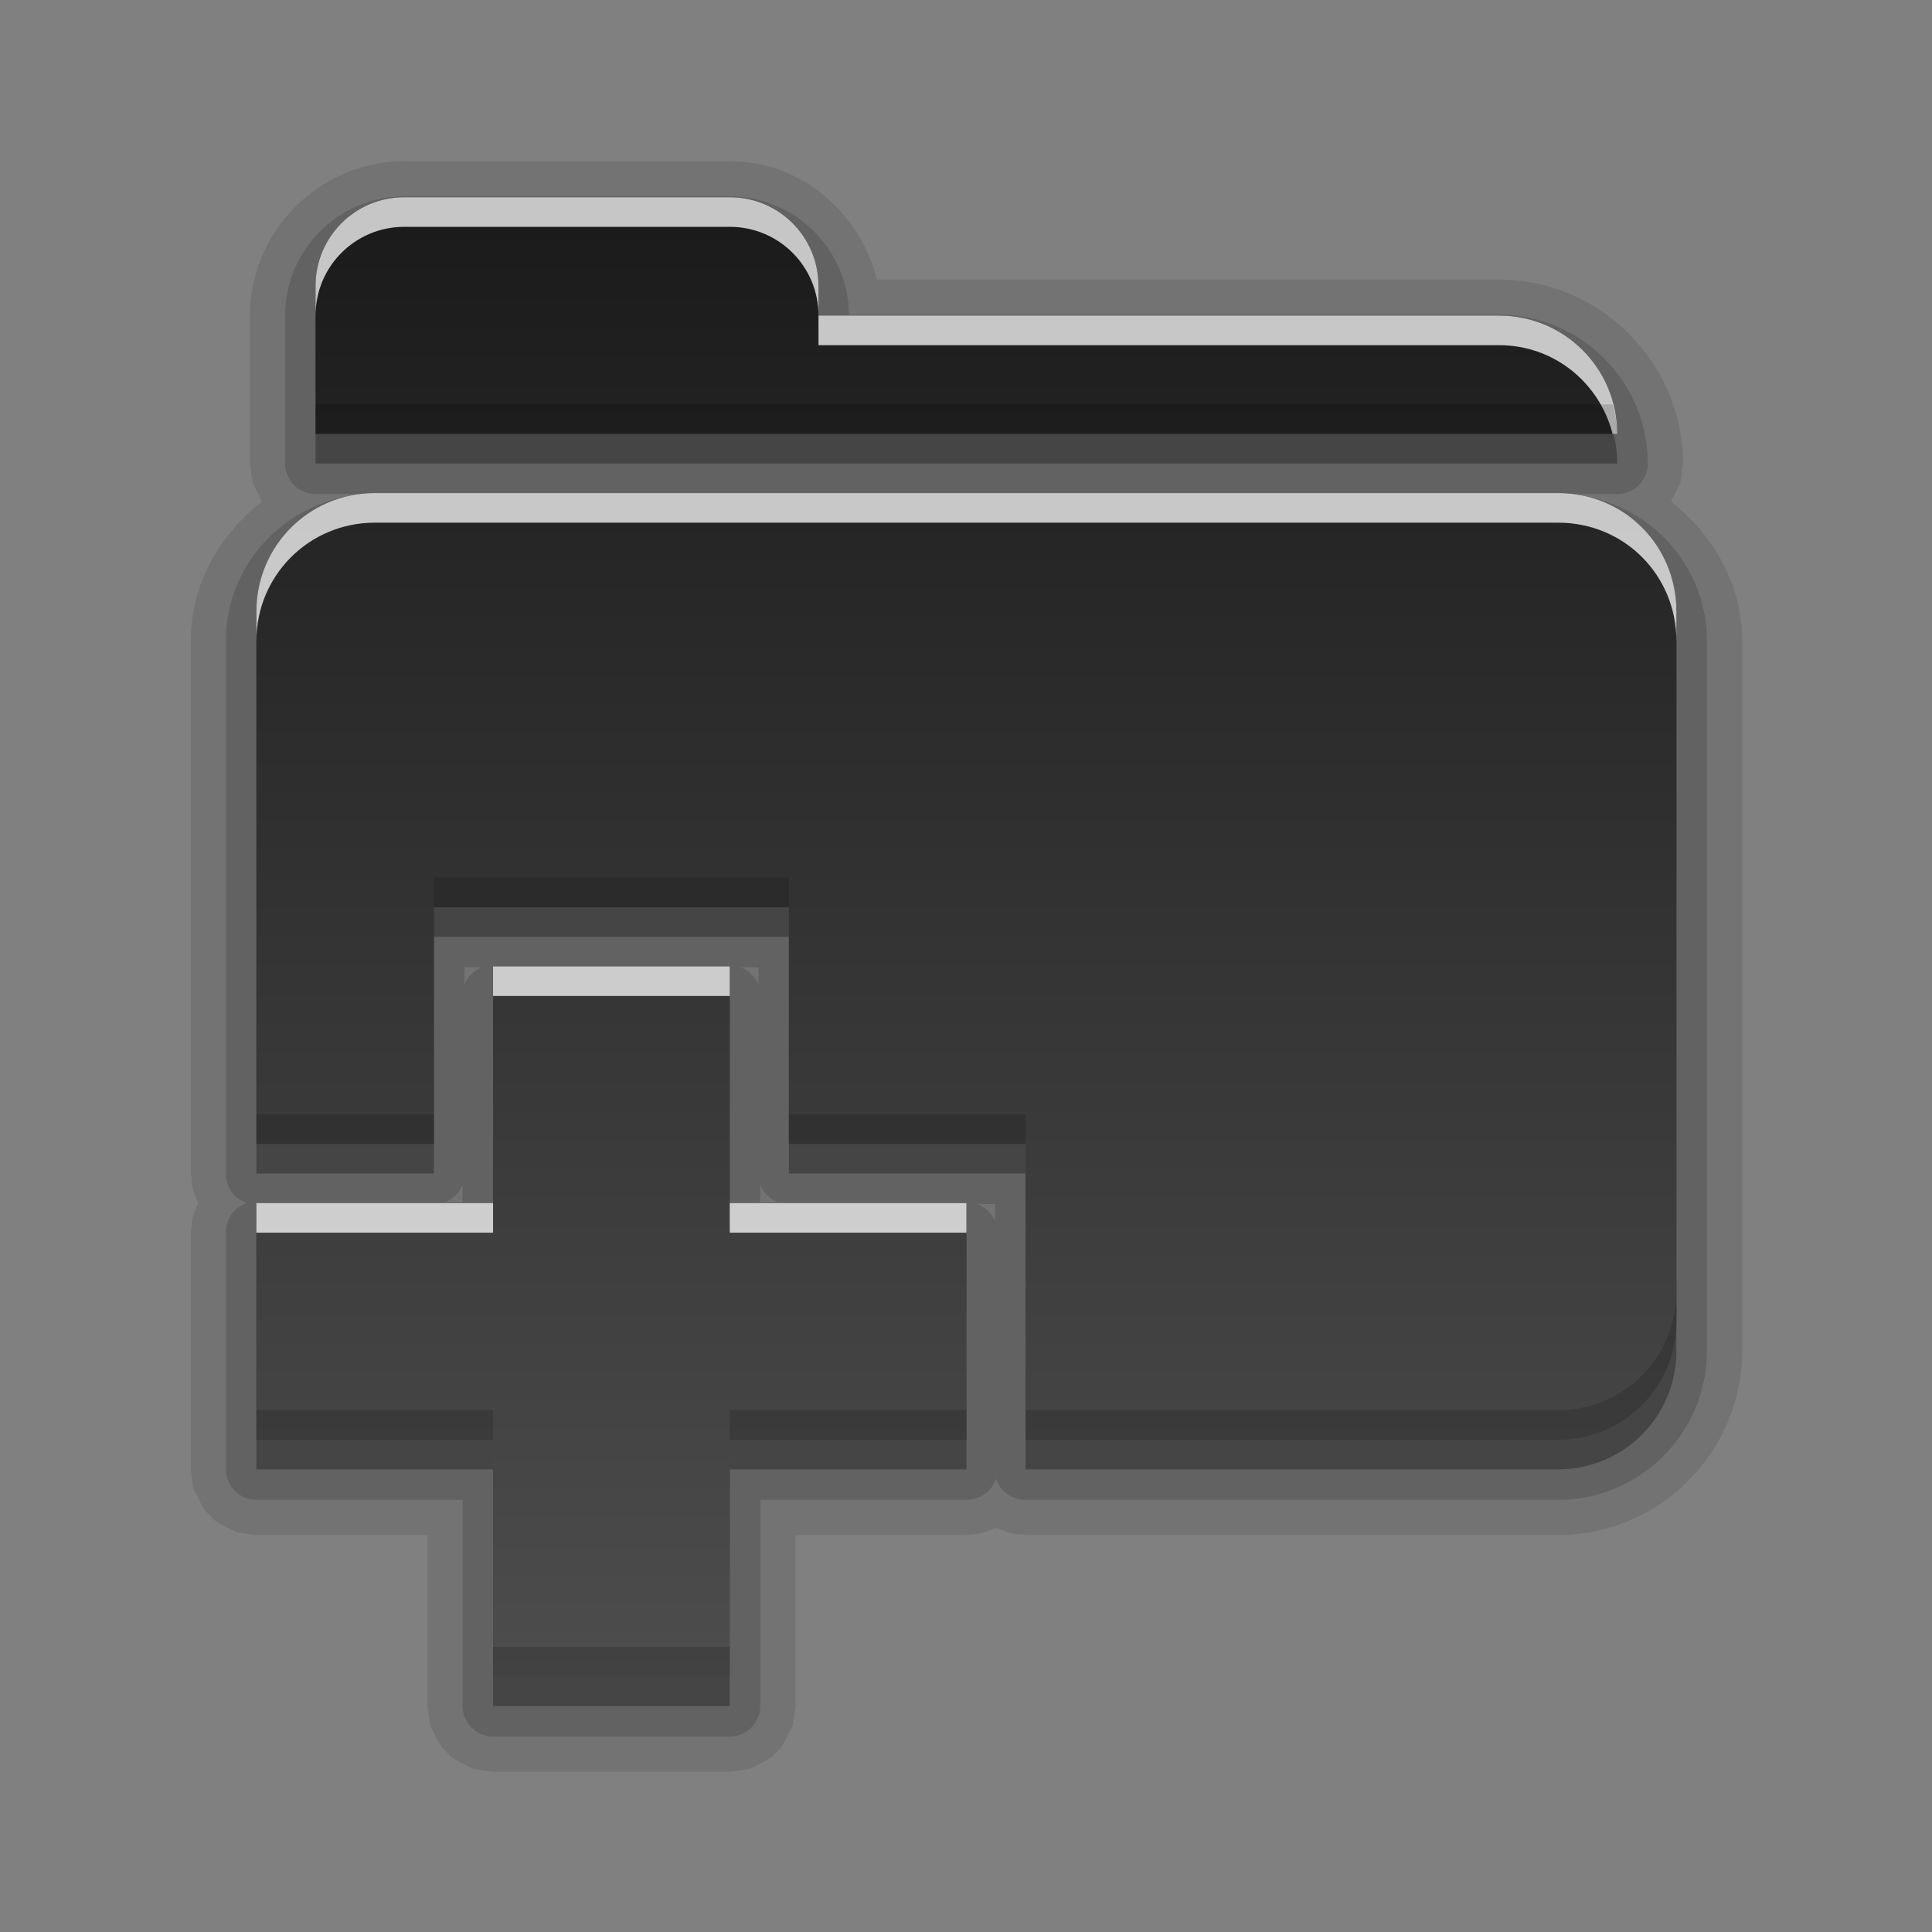 <?xml version="1.0" encoding="UTF-8" standalone="no"?>
<svg
   xmlns:dc="http://purl.org/dc/elements/1.1/"
   xmlns:cc="http://creativecommons.org/ns#"
   xmlns:rdf="http://www.w3.org/1999/02/22-rdf-syntax-ns#"
   xmlns:svg="http://www.w3.org/2000/svg"
   xmlns="http://www.w3.org/2000/svg"
   xmlns:xlink="http://www.w3.org/1999/xlink"
   xmlns:sodipodi="http://sodipodi.sourceforge.net/DTD/sodipodi-0.dtd"
   xmlns:inkscape="http://www.inkscape.org/namespaces/inkscape"
   display="inline"
   height="96"
   width="96"
   id="svg2"
   version="1.1"
   inkscape:version="0.91 r13725"
   sodipodi:docname="folder-new.svg">
  <rect width="100%" height="100%" fill="#808080" stroke="none"/>
  <sodipodi:namedview
     pagecolor="#ffffff"
     bordercolor="#666666"
     borderopacity="1"
     objecttolerance="10"
     gridtolerance="10"
     guidetolerance="10"
     inkscape:pageopacity="0"
     inkscape:pageshadow="2"
     inkscape:window-width="760"
     inkscape:window-height="480"
     id="namedview71"
     showgrid="false"
     inkscape:zoom="2.4583333"
     inkscape:cx="-15.864407"
     inkscape:cy="47.999999"
     inkscape:window-x="100"
     inkscape:window-y="125"
     inkscape:window-maximized="0"
     inkscape:current-layer="svg2" />
  <defs
     id="defs4">
    <linearGradient
       id="linearGradient4081">
      <stop
         stop-color="#4d4d4d"
         stop-opacity="1"
         id="stop7" />
      <stop
         stop-color="#1a1a1a"
         stop-opacity="1"
         offset="1"
         id="stop9" />
    </linearGradient>
    <linearGradient
       x1="29.827"
       x2="65.69"
       xlink:href="#linearGradient4081"
       gradientUnits="userSpaceOnUse"
       id="linearGradient3034"
       gradientTransform="matrix(0 -1 -1 0 96 16)" />
    <linearGradient
       x2="0"
       y1="92.54"
       y2="7.02"
       gradientUnits="userSpaceOnUse"
       id="ButtonShadow-0"
       gradientTransform="matrix(1.006 0 0 0.994 100 0)">
      <stop
         stop-color="#000000"
         stop-opacity="1"
         id="stop13" />
      <stop
         stop-color="#000000"
         stop-opacity="0.588"
         offset="1"
         id="stop15" />
    </linearGradient>
    <linearGradient
       x2="0"
       xlink:href="#ButtonShadow-0"
       y1="6.132"
       y2="90.24"
       gradientUnits="userSpaceOnUse"
       id="linearGradient3780"
       gradientTransform="matrix(1.024 0 0 -1.012 -1.143 98.07)" />
    <linearGradient
       x2="0"
       xlink:href="#ButtonShadow-0"
       y1="6.132"
       y2="90.24"
       gradientUnits="userSpaceOnUse"
       id="linearGradient3721-4"
       gradientTransform="matrix(1 0 0 -1 0 97)" />
    <radialGradient
       cy="90.17"
       r="42"
       gradientUnits="userSpaceOnUse"
       id="radialGradient3619-8"
       cx="48"
       gradientTransform="matrix(1.157 0 0 0.996 -7.551 0.197)">
      <stop
         stop-color="#ffffff"
         stop-opacity="1"
         id="stop20" />
      <stop
         stop-color="#ffffff"
         stop-opacity="0"
         offset="1"
         id="stop22" />
    </radialGradient>
    <linearGradient
       x2="0"
       xlink:href="#linearGradient4081"
       y1="74"
       y2="23.99"
       gradientUnits="userSpaceOnUse"
       id="linearGradient3308" />
  </defs>
  <g
     id="g3445"
     transform="matrix(1.47,0,0,1.47,-22.54,-25.479)">
    <path
       id="path39"
       visibility="visible"
       d="m 29,22.781 c -2.858,0 -5.219,2.361 -5.219,5.219 l 0,5 c -9e-6,-0.005 0.032,0.223 0.031,0.219 -4.62e-4,-0.005 0.032,0.223 0.031,0.219 -9.11e-4,-0.004 0.033,0.223 0.031,0.219 -0.001,-0.004 0.096,0.192 0.094,0.188 -0.002,-0.004 0.096,0.192 0.094,0.188 -0.002,-0.004 0.096,0.191 0.094,0.188 -7.93e-4,-0.001 0.014,0.039 0.031,0.062 -1.416,1.125 -2.406,2.774 -2.406,4.719 l 0,17.969 0,0.031 c 0.001,0.04 0.031,0.159 0.031,0.156 -2.44e-4,-0.004 5.43e-4,0.191 0,0.188 -5.43e-4,-0.004 0.032,0.16 0.031,0.156 -8.39e-4,-0.004 0.064,0.191 0.062,0.188 -0.001,-0.004 0.064,0.16 0.062,0.156 -0.001,-0.004 0.064,0.16 0.062,0.156 0.002,-0.003 -0.064,0.16 -0.062,0.156 0.001,-0.004 -0.064,0.16 -0.062,0.156 0.001,-0.004 -0.063,0.191 -0.062,0.188 8.39e-4,-0.004 -0.032,0.16 -0.031,0.156 5.43e-4,-0.004 -2.44e-4,0.191 0,0.188 2.04e-4,-0.003 -0.03,0.117 -0.031,0.156 -2.06e-4,0.008 9e-6,0.032 0,0.031 l 0,7.969 c -9e-6,-0.005 0.032,0.223 0.031,0.219 -4.62e-4,-0.005 0.032,0.223 0.031,0.219 -9.11e-4,-0.004 0.033,0.223 0.031,0.219 -0.001,-0.004 0.096,0.192 0.094,0.188 -0.002,-0.004 0.096,0.192 0.094,0.188 -0.002,-0.004 0.096,0.191 0.094,0.188 -0.003,-0.004 0.128,0.191 0.125,0.188 -0.003,-0.004 0.16,0.16 0.156,0.156 -0.003,-0.003 0.16,0.159 0.156,0.156 -0.004,-0.003 0.191,0.128 0.188,0.125 -0.004,-0.003 0.192,0.096 0.188,0.094 -0.004,-0.002 0.192,0.096 0.188,0.094 -0.004,-0.002 0.192,0.095 0.188,0.094 -0.004,-0.001 0.223,0.032 0.219,0.031 -0.004,-9.11e-4 0.223,0.032 0.219,0.031 -0.005,-4.62e-4 0.223,0.031 0.219,0.031 l 5.781,0 0,5.781 c -9e-6,-0.005 0.032,0.223 0.031,0.219 -4.62e-4,-0.005 0.032,0.223 0.031,0.219 -9.11e-4,-0.004 0.033,0.223 0.031,0.219 -0.001,-0.004 0.096,0.192 0.094,0.188 -0.002,-0.004 0.096,0.192 0.094,0.188 -0.002,-0.004 0.096,0.191 0.094,0.188 -0.003,-0.004 0.128,0.191 0.125,0.188 -0.003,-0.004 0.16,0.16 0.156,0.156 -0.003,-0.003 0.16,0.159 0.156,0.156 -0.004,-0.003 0.191,0.128 0.188,0.125 -0.004,-0.003 0.192,0.096 0.188,0.094 -0.004,-0.002 0.192,0.096 0.188,0.094 -0.004,-0.002 0.192,0.095 0.188,0.094 -0.004,-0.001 0.223,0.032 0.219,0.031 -0.004,-9.11e-4 0.223,0.032 0.219,0.031 -0.005,-4.62e-4 0.223,0.031 0.219,0.031 l 8,0 c -0.005,9e-6 0.223,-0.032 0.219,-0.031 -0.005,4.62e-4 0.223,-0.032 0.219,-0.031 -0.004,9.11e-4 0.223,-0.033 0.219,-0.031 -0.004,0.001 0.192,-0.096 0.188,-0.094 -0.004,0.002 0.192,-0.096 0.188,-0.094 -0.004,0.002 0.191,-0.096 0.188,-0.094 -0.004,0.003 0.191,-0.128 0.188,-0.125 -0.004,0.003 0.16,-0.16 0.156,-0.156 -0.003,0.003 0.159,-0.16 0.156,-0.156 -0.003,0.004 0.128,-0.191 0.125,-0.188 -0.003,0.004 0.096,-0.192 0.094,-0.188 -0.002,0.004 0.096,-0.192 0.094,-0.188 -0.002,0.004 0.095,-0.192 0.094,-0.188 -0.001,0.004 0.032,-0.223 0.031,-0.219 -9.11e-4,0.004 0.032,-0.223 0.031,-0.219 -4.62e-4,0.005 0.031,-0.223 0.031,-0.219 l 0,-5.781 5.75,0 c -6.12e-4,-9e-6 0.024,2.06e-4 0.031,0 0.04,-0.001 0.159,-0.031 0.156,-0.031 -0.004,2.44e-4 0.191,-5.43e-4 0.188,0 -0.004,5.43e-4 0.16,-0.032 0.156,-0.031 -0.004,8.39e-4 0.191,-0.064 0.188,-0.062 -0.004,0.001 0.16,-0.064 0.156,-0.062 -0.004,0.001 0.16,-0.064 0.156,-0.062 -0.003,-0.002 0.16,0.064 0.156,0.062 -0.004,-0.001 0.16,0.064 0.156,0.062 -0.004,-0.001 0.191,0.063 0.188,0.062 -0.004,-8.39e-4 0.16,0.032 0.156,0.031 -0.004,-5.43e-4 0.191,2.44e-4 0.188,0 -0.003,-2.04e-4 0.117,0.03 0.156,0.031 0.008,2.06e-4 0.032,-9e-6 0.031,0 l 17.969,0 c 3.41,0 6.219,-2.809 6.219,-6.219 l 0,-24 c 0,-1.937 -0.991,-3.591 -2.406,-4.719 0.017,-0.023 0.032,-0.064 0.031,-0.062 -0.003,0.004 0.096,-0.192 0.094,-0.188 -0.002,0.004 0.096,-0.192 0.094,-0.188 -0.002,0.004 0.095,-0.192 0.094,-0.188 -0.001,0.004 0.032,-0.223 0.031,-0.219 -9.11e-4,0.004 0.032,-0.223 0.031,-0.219 -4.62e-4,0.005 0.031,-0.223 0.031,-0.219 0,-3.41 -2.809,-6.219 -6.219,-6.219 l -21.031,0 c -0.57,-2.256 -2.546,-4 -4.969,-4 l -11,0 z"
       inkscape:connector-curvature="0"
       style="color:black;visibility:visible;opacity:0.1;fill:black;fill-opacity:1;fill-rule:nonzero;stroke:none;stroke-width:1" />
    <path
       id="path41"
       visibility="visible"
       d="m 29,23.969 c -2.217,0 -4.031,1.815 -4.031,4.031 l 0,5 A 1.033,1.033 0 0 0 26,34.031 l 1.688,0 C 25.068,34.201 22.969,36.339 22.969,39 l 0,18 a 1.033,1.033 0 0 0 0.719,1 1.033,1.033 0 0 0 -0.719,1 l 0,8 A 1.033,1.033 0 0 0 24,68.031 l 6.969,0 0,6.969 A 1.033,1.033 0 0 0 32,76.031 l 8,0 A 1.033,1.033 0 0 0 41.031,75 l 0,-6.969 6.969,0 a 1.033,1.033 0 0 0 1,-0.719 1.033,1.033 0 0 0 1,0.719 l 18,0 c 2.771,0 5.031,-2.261 5.031,-5.031 l 0,-24 c 0,-2.651 -2.08,-4.798 -4.719,-4.969 l 1.688,0 A 1.033,1.033 0 0 0 71.031,33 c 0,-2.771 -2.261,-5.031 -5.031,-5.031 l -21.969,0 c -0.017,-2.202 -1.825,-4 -4.031,-4 l -11,0 z m 2.031,26.062 0.594,0 A 1.033,1.033 0 0 0 31.031,50.625 l 0,-0.594 z m 9.344,0 0.594,0 0,0.594 A 1.033,1.033 0 0 0 40.375,50.031 Z m -9.406,7.344 0,0.594 -0.594,0 A 1.033,1.033 0 0 0 30.969,57.375 Z m 10.062,0 a 1.033,1.033 0 0 0 0.594,0.594 l -0.594,0 0,-0.594 z m 7.344,0.656 0.594,0 0,0.594 A 1.033,1.033 0 0 0 48.375,58.031 Z"
       inkscape:connector-curvature="0"
       style="color:black;visibility:visible;opacity:0.15;fill:black;fill-opacity:1;fill-rule:nonzero;stroke:none;stroke-width:1" />
    <path
       id="path43"
       inkscape:connector-curvature="0"
       visibility="visible"
       d="m 29,25 c -1.662,0 -3,1.338 -3,3 l 0,5 44,0 c 0,-2.216 -1.784,-4 -4,-4 l -23,0 0,-1 c 0,-1.662 -1.338,-3 -3,-3 z m -1,10 c -2.216,0 -4,1.784 -4,4 l 0,18 6,0 0,-8 12,0 0,8 8,0 0,10 18,0 c 2.216,0 4,-1.784 4,-4 l 0,-24 c 0,-2.216 -1.752,-4 -4,-4 l -5,0 -22,0 z m 4,16 0,8 -8,0 0,8 8,0 0,8 8,0 0,-8 8,0 0,-8 -8,0 0,-8 z"
       style="color:black;visibility:visible;opacity:0.3;fill:black;fill-opacity:1;fill-rule:nonzero;stroke:none;stroke-width:1" />
    <path
       id="path65"
       inkscape:connector-curvature="0"
       visibility="visible"
       d="m 29,24 c -1.662,0 -3,1.338 -3,3 l 0,5 44,0 c 0,-2.216 -1.784,-4 -4,-4 l -23,0 0,-1 c 0,-1.662 -1.338,-3 -3,-3 z m -1,10 c -2.216,0 -4,1.784 -4,4 l 0,18 6,0 0,-8 12,0 0,8 8,0 0,10 18,0 c 2.216,0 4,-1.784 4,-4 l 0,-24 c 0,-2.216 -1.752,-4 -4,-4 l -5,0 -22,0 z m 4,16 0,8 -8,0 0,8 8,0 0,8 8,0 0,-8 8,0 0,-8 -8,0 0,-8 z"
       style="color:black;visibility:visible;fill:url(#linearGradient3308);fill-opacity:1;fill-rule:nonzero;stroke:none;stroke-width:1" />
    <path
       id="path67"
       inkscape:connector-curvature="0"
       visibility="visible"
       d="m 29,24 c -1.662,0 -3,1.338 -3,3 l 0,1 c 0,-1.662 1.338,-3 3,-3 l 11,0 c 1.662,0 3,1.338 3,3 l 0,-1 c 0,-1.662 -1.338,-3 -3,-3 l -11,0 z m 14,4 0,1 23,0 c 1.869,0 3.4,1.273 3.844,3 L 70,32 c 0,-2.216 -1.784,-4 -4,-4 l -23,0 z m -15,6 c -2.216,0 -4,1.784 -4,4 l 0,1 c 0,-2.216 1.784,-4 4,-4 l 13,0 22,0 5,0 c 2.248,0 4,1.784 4,4 l 0,-1 c 0,-2.216 -1.752,-4 -4,-4 l -5,0 -22,0 -13,0 z m 4,16 0,1 8,0 0,-1 -8,0 z m -8,8 0,1 8,0 0,-1 -8,0 z m 16,0 0,1 8,0 0,-1 -8,0 z"
       style="color:black;visibility:visible;opacity:0.75;fill:white;fill-opacity:1;fill-rule:nonzero;stroke:none;stroke-width:1" />
    <path
       id="path69"
       inkscape:connector-curvature="0"
       visibility="visible"
       d="m 26,31 0,1 44,0 c 0,-0.347 -0.074,-0.679 -0.156,-1 L 26,31 Z m 4,16 0,1 12,0 0,-1 -12,0 z m -6,8 0,1 6,0 0,-1 -6,0 z m 18,0 0,1 8,0 0,-1 -8,0 z m 30,6 c 0,2.216 -1.784,4 -4,4 l -18,0 0,1 18,0 c 2.216,0 4,-1.784 4,-4 l 0,-1 z m -48,4 0,1 8,0 0,-1 -8,0 z m 16,0 0,1 8,0 0,-1 -8,0 z m -8,8 0,1 8,0 0,-1 -8,0 z"
       style="color:black;visibility:visible;opacity:0.15;fill:black;fill-opacity:1;fill-rule:nonzero;stroke:none;stroke-width:1" />
  </g>
</svg>
